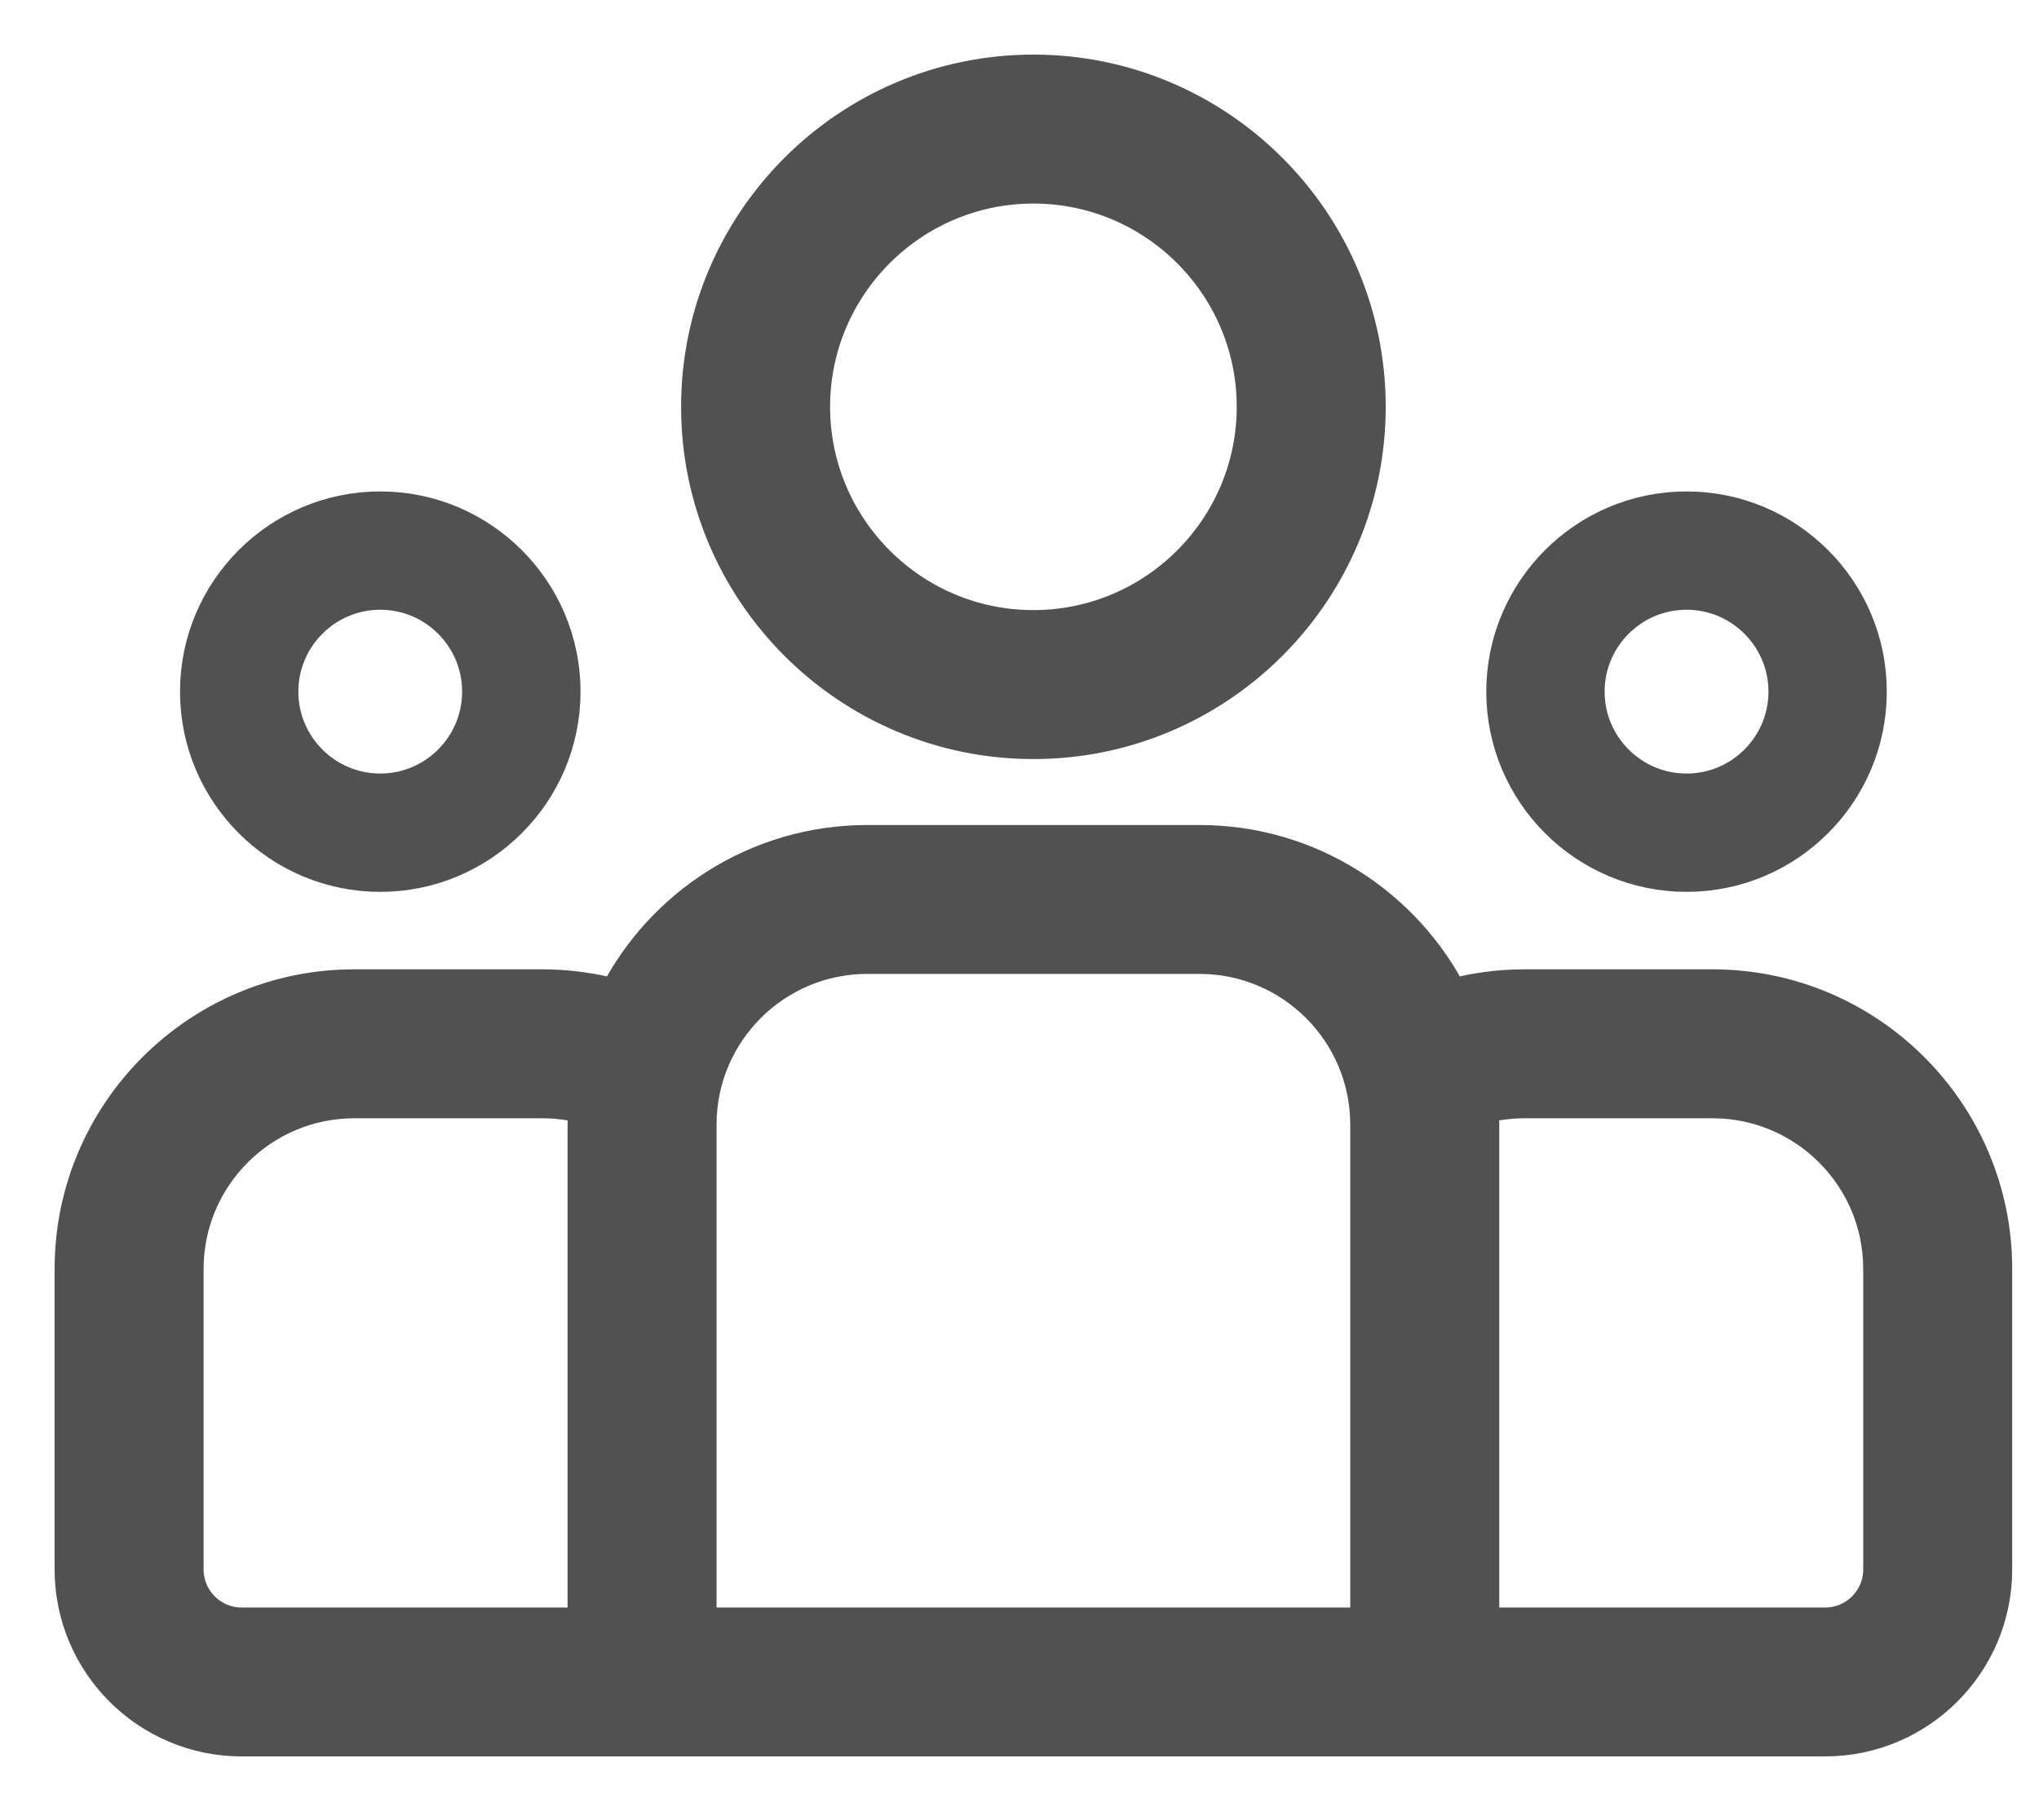 <svg width="28" height="25" viewBox="0 0 28 25" fill="none" xmlns="http://www.w3.org/2000/svg">
<path d="M23.517 13.564H20.935C20.584 13.564 20.243 13.612 19.919 13.7C19.28 12.444 17.976 11.582 16.473 11.582H11.909C10.406 11.582 9.101 12.444 8.463 13.7C8.139 13.612 7.798 13.564 7.447 13.564H4.865C2.734 13.564 1 15.297 1 17.428V21.557C1 22.835 2.04 23.875 3.319 23.875H25.063C26.342 23.875 27.382 22.835 27.382 21.557V17.428C27.382 15.297 25.648 13.564 23.517 13.564ZM8.044 15.446V22.33H3.319C2.893 22.33 2.546 21.983 2.546 21.557V17.428C2.546 16.15 3.586 15.11 4.865 15.11H7.447C7.657 15.11 7.86 15.138 8.053 15.191C8.048 15.275 8.044 15.36 8.044 15.446ZM18.792 22.33H9.59V15.446C9.59 14.168 10.63 13.127 11.909 13.127H16.473C17.752 13.127 18.792 14.168 18.792 15.446V22.33ZM25.836 21.557C25.836 21.983 25.489 22.33 25.063 22.33H20.338V15.446C20.338 15.36 20.334 15.275 20.329 15.191C20.522 15.138 20.725 15.11 20.935 15.11H23.517C24.796 15.11 25.836 16.15 25.836 17.428V21.557Z" fill="#515151" stroke="#515151" stroke-width="0.5"/>
<path d="M5.222 7C3.843 7 2.722 8.121 2.722 9.5C2.722 10.879 3.843 12 5.222 12C6.6 12 7.722 10.879 7.722 9.5C7.722 8.121 6.6 7 5.222 7ZM5.222 10.875C4.464 10.875 3.847 10.258 3.847 9.5C3.847 8.742 4.464 8.125 5.222 8.125C5.98 8.125 6.596 8.742 6.596 9.5C6.596 10.258 5.98 10.875 5.222 10.875Z" fill="#515151" stroke="#515151" stroke-width="0.5"/>
<path d="M14.191 1C11.661 1 9.603 3.058 9.603 5.588C9.603 8.118 11.661 10.176 14.191 10.176C16.721 10.176 18.779 8.118 18.779 5.588C18.779 3.058 16.721 1 14.191 1ZM14.191 8.63C12.514 8.63 11.149 7.265 11.149 5.588C11.149 3.911 12.514 2.546 14.191 2.546C15.868 2.546 17.233 3.91 17.233 5.588C17.233 7.265 15.868 8.63 14.191 8.63Z" fill="#515151" stroke="#515151" stroke-width="0.5"/>
<path d="M23.16 7C21.782 7 20.66 8.121 20.66 9.5C20.66 10.879 21.782 12 23.16 12C24.539 12 25.66 10.879 25.66 9.5C25.66 8.121 24.539 7 23.16 7ZM23.16 10.875C22.402 10.875 21.785 10.258 21.785 9.5C21.785 8.742 22.402 8.125 23.16 8.125C23.918 8.125 24.535 8.742 24.535 9.5C24.535 10.258 23.918 10.875 23.16 10.875Z" fill="#515151" stroke="#515151" stroke-width="0.5"/>
</svg>
